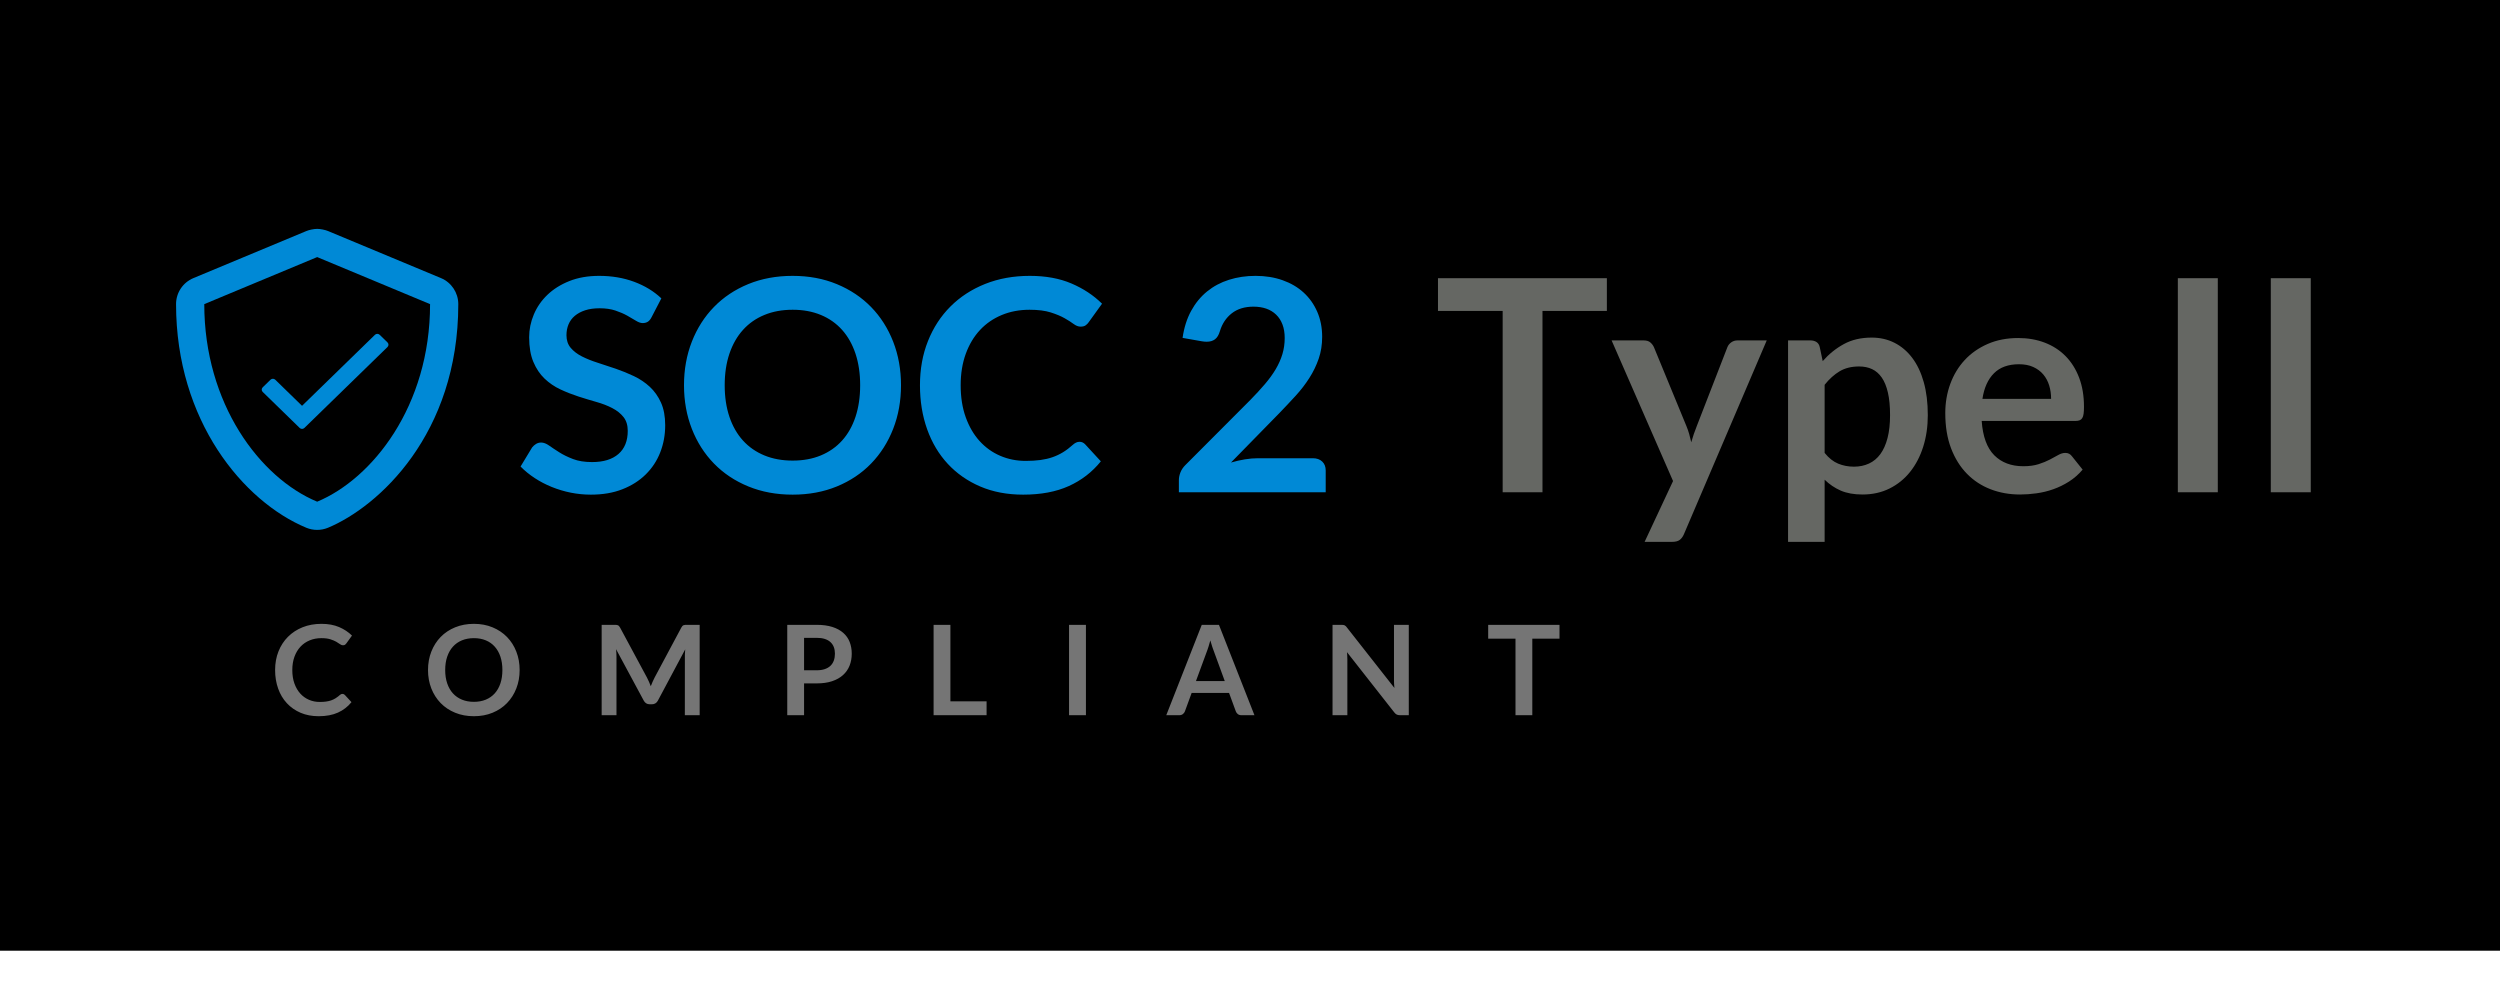 <?xml version="1.0" encoding="UTF-8"?>
<svg width="142px" height="56px" viewBox="0 0 142 56" version="1.1" xmlns="http://www.w3.org/2000/svg" xmlns:xlink="http://www.w3.org/1999/xlink">
    <!-- Generator: Sketch 58 (84663) - https://sketch.com -->
    <title>soc2</title>
    <desc>Created with Sketch.</desc>
    <defs>
        <rect id="path-1" x="0" y="0" width="142" height="56"></rect>
        <filter x="-0.7%" y="-1.8%" width="101.4%" height="103.6%" filterUnits="objectBoundingBox" id="filter-2">
            <feOffset dx="0" dy="-2" in="SourceAlpha" result="shadowOffsetInner1"></feOffset>
            <feComposite in="shadowOffsetInner1" in2="SourceAlpha" operator="arithmetic" k2="-1" k3="1" result="shadowInnerInner1"></feComposite>
            <feColorMatrix values="0 0 0 0 0.157   0 0 0 0 0.42   0 0 0 0 0.455  0 0 0 0.2 0" type="matrix" in="shadowInnerInner1"></feColorMatrix>
        </filter>
    </defs>
    <g id="soc2" stroke="none" stroke-width="1" fill="none" fill-rule="evenodd">
        <g id="Rectangle-Copy-3">
            <use fill="#FFFFFF" fill-rule="evenodd" xlink:href="#path-1"></use>
            <use fill="black" fill-opacity="1" filter="url(#filter-2)" xlink:href="#path-1"></use>
        </g>
        <g id="Group" transform="translate(10, 13)" fill-rule="nonzero">
            <g id="Group-2">
                <path d="M27.01,5.015 C26.948,5.138 26.876,5.225 26.795,5.275 C26.714,5.326 26.617,5.351 26.505,5.351 C26.393,5.351 26.267,5.308 26.127,5.221 C25.987,5.134 25.821,5.037 25.631,4.931 C25.44,4.824 25.217,4.727 24.962,4.641 C24.707,4.554 24.406,4.51 24.058,4.51 C23.744,4.51 23.471,4.548 23.238,4.624 C23.006,4.699 22.81,4.805 22.65,4.939 C22.49,5.074 22.371,5.235 22.293,5.423 C22.214,5.61 22.175,5.816 22.175,6.041 C22.175,6.326 22.255,6.565 22.414,6.755 C22.574,6.946 22.786,7.108 23.049,7.243 C23.313,7.377 23.613,7.498 23.949,7.604 C24.285,7.711 24.629,7.824 24.979,7.945 C25.329,8.065 25.673,8.206 26.009,8.365 C26.345,8.525 26.645,8.727 26.909,8.971 C27.172,9.215 27.384,9.513 27.543,9.866 C27.703,10.219 27.783,10.648 27.783,11.153 C27.783,11.702 27.689,12.216 27.501,12.696 C27.314,13.175 27.039,13.592 26.677,13.948 C26.316,14.304 25.874,14.585 25.353,14.789 C24.832,14.994 24.235,15.096 23.562,15.096 C23.175,15.096 22.794,15.058 22.419,14.983 C22.043,14.907 21.683,14.799 21.338,14.659 C20.994,14.519 20.671,14.351 20.371,14.154 C20.071,13.958 19.804,13.74 19.568,13.499 L20.224,12.414 C20.286,12.335 20.36,12.27 20.447,12.216 C20.534,12.163 20.631,12.136 20.737,12.136 C20.877,12.136 21.029,12.194 21.191,12.309 C21.354,12.424 21.546,12.551 21.767,12.691 C21.988,12.832 22.249,12.959 22.549,13.074 C22.849,13.189 23.209,13.246 23.629,13.246 C24.274,13.246 24.773,13.094 25.126,12.788 C25.479,12.483 25.656,12.044 25.656,11.472 C25.656,11.153 25.576,10.892 25.416,10.69 C25.256,10.488 25.045,10.319 24.781,10.182 C24.518,10.044 24.218,9.928 23.882,9.833 C23.545,9.737 23.203,9.634 22.856,9.522 C22.508,9.409 22.166,9.275 21.83,9.118 C21.494,8.961 21.194,8.756 20.93,8.504 C20.667,8.252 20.455,7.937 20.296,7.558 C20.136,7.18 20.056,6.713 20.056,6.158 C20.056,5.715 20.144,5.284 20.321,4.863 C20.497,4.443 20.755,4.07 21.094,3.745 C21.434,3.42 21.85,3.159 22.343,2.963 C22.836,2.767 23.4,2.669 24.033,2.669 C24.751,2.669 25.412,2.781 26.017,3.005 C26.623,3.229 27.138,3.543 27.565,3.947 L27.01,5.015 Z M41.177,8.882 C41.177,9.774 41.029,10.599 40.732,11.359 C40.435,12.118 40.017,12.775 39.479,13.33 C38.941,13.885 38.293,14.318 37.537,14.629 C36.78,14.941 35.942,15.096 35.023,15.096 C34.103,15.096 33.264,14.941 32.504,14.629 C31.745,14.318 31.095,13.885 30.554,13.33 C30.013,12.775 29.594,12.118 29.297,11.359 C29,10.599 28.851,9.774 28.851,8.882 C28.851,7.991 29,7.166 29.297,6.406 C29.594,5.647 30.013,4.99 30.554,4.435 C31.095,3.88 31.745,3.447 32.504,3.135 C33.264,2.824 34.103,2.669 35.023,2.669 C35.942,2.669 36.78,2.826 37.537,3.14 C38.293,3.454 38.941,3.887 39.479,4.439 C40.017,4.991 40.435,5.647 40.732,6.406 C41.029,7.166 41.177,7.991 41.177,8.882 Z M38.857,8.882 C38.857,8.215 38.768,7.617 38.592,7.087 C38.415,6.558 38.162,6.108 37.831,5.738 C37.5,5.368 37.098,5.085 36.624,4.889 C36.151,4.692 35.617,4.594 35.023,4.594 C34.428,4.594 33.893,4.692 33.417,4.889 C32.94,5.085 32.535,5.368 32.202,5.738 C31.868,6.108 31.612,6.558 31.432,7.087 C31.253,7.617 31.163,8.215 31.163,8.882 C31.163,9.55 31.253,10.148 31.432,10.678 C31.612,11.207 31.868,11.656 32.202,12.023 C32.535,12.39 32.94,12.672 33.417,12.868 C33.893,13.064 34.428,13.162 35.023,13.162 C35.617,13.162 36.151,13.064 36.624,12.868 C37.098,12.672 37.5,12.39 37.831,12.023 C38.162,11.656 38.415,11.207 38.592,10.678 C38.768,10.148 38.857,9.55 38.857,8.882 Z M51.318,12.094 C51.441,12.094 51.547,12.142 51.637,12.237 L52.528,13.204 C52.035,13.815 51.428,14.283 50.708,14.608 C49.988,14.934 49.123,15.096 48.114,15.096 C47.212,15.096 46.4,14.942 45.68,14.634 C44.96,14.325 44.344,13.897 43.834,13.347 C43.324,12.798 42.933,12.142 42.661,11.38 C42.39,10.617 42.254,9.785 42.254,8.882 C42.254,7.969 42.405,7.132 42.708,6.373 C43.01,5.613 43.436,4.959 43.986,4.409 C44.535,3.86 45.192,3.433 45.957,3.127 C46.723,2.822 47.568,2.669 48.493,2.669 C49.395,2.669 50.184,2.813 50.859,3.102 C51.535,3.391 52.114,3.773 52.596,4.25 L51.839,5.301 C51.794,5.368 51.737,5.427 51.667,5.477 C51.597,5.528 51.5,5.553 51.377,5.553 C51.248,5.553 51.116,5.502 50.981,5.401 C50.847,5.301 50.676,5.191 50.468,5.074 C50.261,4.956 49.999,4.847 49.682,4.746 C49.366,4.645 48.963,4.594 48.476,4.594 C47.904,4.594 47.378,4.694 46.899,4.893 C46.42,5.092 46.008,5.376 45.663,5.746 C45.318,6.116 45.049,6.566 44.856,7.096 C44.663,7.625 44.566,8.221 44.566,8.882 C44.566,9.566 44.663,10.175 44.856,10.707 C45.049,11.24 45.311,11.688 45.642,12.052 C45.973,12.417 46.362,12.696 46.811,12.889 C47.259,13.082 47.741,13.179 48.257,13.179 C48.565,13.179 48.844,13.162 49.094,13.129 C49.343,13.095 49.573,13.042 49.783,12.969 C49.993,12.896 50.192,12.802 50.38,12.687 C50.568,12.572 50.754,12.431 50.939,12.263 C50.995,12.212 51.054,12.171 51.116,12.141 C51.178,12.11 51.245,12.094 51.318,12.094 Z M61.315,2.669 C61.876,2.669 62.388,2.752 62.854,2.917 C63.319,3.082 63.717,3.316 64.048,3.619 C64.378,3.922 64.636,4.286 64.821,4.712 C65.006,5.138 65.099,5.612 65.099,6.133 C65.099,6.581 65.033,6.996 64.901,7.377 C64.769,7.759 64.593,8.123 64.371,8.47 C64.15,8.818 63.891,9.154 63.594,9.479 C63.297,9.805 62.985,10.135 62.66,10.472 L59.919,13.272 C60.188,13.193 60.452,13.133 60.71,13.091 C60.967,13.049 61.214,13.028 61.45,13.028 L64.569,13.028 C64.793,13.028 64.971,13.091 65.103,13.217 C65.235,13.343 65.3,13.51 65.3,13.717 L65.3,14.962 L56.96,14.962 L56.96,14.272 C56.96,14.132 56.989,13.986 57.048,13.835 C57.107,13.684 57.201,13.543 57.33,13.415 L61.021,9.715 C61.329,9.401 61.605,9.101 61.849,8.815 C62.093,8.529 62.297,8.246 62.463,7.966 C62.628,7.686 62.754,7.401 62.841,7.113 C62.928,6.824 62.971,6.52 62.971,6.2 C62.971,5.909 62.929,5.652 62.845,5.431 C62.761,5.21 62.641,5.023 62.484,4.872 C62.327,4.72 62.14,4.607 61.925,4.531 C61.709,4.456 61.466,4.418 61.197,4.418 C60.698,4.418 60.288,4.544 59.965,4.796 C59.643,5.048 59.418,5.387 59.289,5.814 C59.227,6.027 59.134,6.179 59.011,6.272 C58.888,6.364 58.731,6.41 58.54,6.41 C58.456,6.41 58.364,6.402 58.263,6.385 L57.17,6.192 C57.254,5.609 57.416,5.097 57.657,4.657 C57.898,4.217 58.2,3.85 58.561,3.556 C58.923,3.262 59.338,3.04 59.806,2.892 C60.274,2.743 60.777,2.669 61.315,2.669 Z" id="SOC2" fill="#0089D6"></path>
                <path d="M81.27,2.803 L81.27,4.662 L77.613,4.662 L77.613,14.962 L75.351,14.962 L75.351,4.662 L71.677,4.662 L71.677,2.803 L81.27,2.803 Z M85.651,17.333 C85.589,17.478 85.51,17.589 85.411,17.665 C85.313,17.741 85.163,17.778 84.962,17.778 L83.414,17.778 L85.029,14.323 L81.539,6.335 L83.356,6.335 C83.524,6.335 83.653,6.374 83.742,6.453 C83.832,6.531 83.899,6.621 83.944,6.722 L85.786,11.195 C85.847,11.34 85.9,11.492 85.945,11.649 C85.99,11.806 86.029,11.963 86.063,12.12 C86.108,11.957 86.157,11.8 86.21,11.649 C86.263,11.497 86.321,11.343 86.383,11.186 L88.115,6.722 C88.159,6.609 88.234,6.517 88.337,6.444 C88.441,6.371 88.557,6.335 88.686,6.335 L90.351,6.335 L85.651,17.333 Z M91.562,17.778 L91.562,6.335 L92.832,6.335 C92.966,6.335 93.081,6.366 93.176,6.427 C93.272,6.489 93.333,6.584 93.361,6.713 L93.53,7.512 C93.877,7.114 94.276,6.792 94.728,6.545 C95.179,6.298 95.707,6.175 96.313,6.175 C96.784,6.175 97.214,6.273 97.603,6.469 C97.993,6.666 98.329,6.95 98.612,7.323 C98.895,7.696 99.114,8.155 99.268,8.702 C99.422,9.248 99.499,9.875 99.499,10.581 C99.499,11.226 99.412,11.823 99.239,12.372 C99.065,12.921 98.817,13.398 98.495,13.801 C98.172,14.205 97.783,14.52 97.326,14.747 C96.869,14.974 96.357,15.088 95.791,15.088 C95.304,15.088 94.89,15.013 94.551,14.865 C94.212,14.716 93.908,14.51 93.639,14.247 L93.639,17.778 L91.562,17.778 Z M95.598,7.815 C95.166,7.815 94.798,7.906 94.492,8.088 C94.187,8.27 93.902,8.527 93.639,8.857 L93.639,12.725 C93.874,13.017 94.131,13.22 94.408,13.335 C94.686,13.45 94.984,13.507 95.304,13.507 C95.618,13.507 95.902,13.448 96.157,13.33 C96.412,13.213 96.628,13.033 96.805,12.792 C96.981,12.551 97.117,12.247 97.212,11.88 C97.308,11.513 97.355,11.08 97.355,10.581 C97.355,10.076 97.315,9.649 97.233,9.299 C97.152,8.948 97.036,8.664 96.884,8.445 C96.733,8.227 96.549,8.067 96.334,7.966 C96.118,7.865 95.873,7.815 95.598,7.815 Z M104.637,6.2 C105.18,6.2 105.681,6.287 106.138,6.461 C106.594,6.635 106.988,6.888 107.319,7.222 C107.65,7.555 107.908,7.965 108.093,8.449 C108.278,8.934 108.37,9.488 108.37,10.11 C108.37,10.267 108.363,10.397 108.349,10.501 C108.335,10.605 108.31,10.686 108.273,10.745 C108.237,10.804 108.188,10.846 108.126,10.871 C108.064,10.896 107.986,10.909 107.891,10.909 L102.56,10.909 C102.622,11.795 102.86,12.445 103.275,12.86 C103.689,13.274 104.239,13.482 104.923,13.482 C105.259,13.482 105.549,13.443 105.793,13.364 C106.037,13.286 106.25,13.199 106.432,13.103 C106.614,13.008 106.774,12.921 106.911,12.843 C107.049,12.764 107.182,12.725 107.311,12.725 C107.395,12.725 107.468,12.742 107.529,12.775 C107.591,12.809 107.644,12.857 107.689,12.918 L108.294,13.675 C108.064,13.944 107.807,14.17 107.521,14.352 C107.235,14.534 106.936,14.68 106.625,14.789 C106.314,14.899 105.997,14.976 105.675,15.02 C105.353,15.065 105.04,15.088 104.738,15.088 C104.138,15.088 103.58,14.988 103.064,14.789 C102.549,14.59 102.1,14.296 101.719,13.906 C101.338,13.517 101.038,13.035 100.819,12.46 C100.601,11.886 100.492,11.22 100.492,10.463 C100.492,9.875 100.587,9.321 100.777,8.803 C100.968,8.284 101.241,7.833 101.597,7.449 C101.953,7.065 102.388,6.761 102.9,6.537 C103.413,6.312 103.992,6.2 104.637,6.2 Z M104.679,7.689 C104.073,7.689 103.6,7.859 103.258,8.201 C102.916,8.543 102.697,9.028 102.602,9.656 L106.503,9.656 C106.503,9.387 106.467,9.133 106.394,8.895 C106.321,8.657 106.209,8.448 106.058,8.269 C105.906,8.089 105.716,7.948 105.486,7.844 C105.256,7.74 104.987,7.689 104.679,7.689 Z M115.971,14.962 L113.701,14.962 L113.701,2.803 L115.971,2.803 L115.971,14.962 Z M121.251,14.962 L118.981,14.962 L118.981,2.803 L121.251,2.803 L121.251,14.962 Z" id="TypeII" fill="#656763"></path>
                <path d="M7.398,16.976 C3.824,15.486 -1.77635684e-15,10.904 -1.77635684e-15,4.274 C-1.77635684e-15,3.626 0.391,3.042 0.989,2.795 L7.401,0.123 C7.564,0.055 7.84,-1.77635684e-15 8.017,-1.77635684e-15 C8.194,-1.77635684e-15 8.47,0.055 8.633,0.123 L15.046,2.795 C15.64,3.042 16.031,3.626 16.031,4.274 C16.031,11.665 11.492,15.783 8.63,16.976 C8.236,17.139 7.792,17.139 7.398,16.976 Z M8.016,1.602 L1.603,4.274 C1.603,9.928 4.759,14.14 8.016,15.496 C11.142,14.193 14.428,10.079 14.428,4.274 L8.016,1.602 Z" id="s" fill="#0089D6"></path>
                <path d="M11.298,6.016 C11.371,5.944 11.491,5.944 11.565,6.016 L12.01,6.449 C12.084,6.521 12.084,6.638 12.01,6.71 L7.289,11.308 C7.215,11.38 7.096,11.38 7.022,11.308 L4.921,9.261 C4.847,9.19 4.847,9.073 4.921,9.001 L5.366,8.567 C5.44,8.496 5.56,8.496 5.634,8.567 L7.156,10.05 L11.298,6.016 Z" id="c" fill="#0089D6"></path>
            </g>
            <path d="M9.453,26.413 C9.505,26.413 9.55,26.434 9.588,26.474 L9.964,26.882 C9.756,27.14 9.5,27.338 9.196,27.475 C8.892,27.612 8.527,27.681 8.101,27.681 C7.72,27.681 7.377,27.616 7.073,27.486 C6.769,27.355 6.509,27.174 6.294,26.942 C6.078,26.71 5.913,26.434 5.799,26.112 C5.684,25.79 5.626,25.438 5.626,25.057 C5.626,24.672 5.69,24.318 5.818,23.998 C5.946,23.677 6.126,23.401 6.358,23.169 C6.59,22.937 6.867,22.756 7.19,22.627 C7.513,22.498 7.87,22.434 8.26,22.434 C8.641,22.434 8.975,22.495 9.26,22.617 C9.545,22.739 9.789,22.9 9.993,23.101 L9.673,23.545 C9.654,23.573 9.63,23.598 9.601,23.62 C9.571,23.641 9.53,23.652 9.478,23.652 C9.424,23.652 9.368,23.63 9.311,23.588 C9.254,23.545 9.182,23.499 9.095,23.449 C9.007,23.4 8.896,23.353 8.763,23.311 C8.629,23.268 8.459,23.247 8.253,23.247 C8.012,23.247 7.79,23.289 7.588,23.373 C7.385,23.457 7.211,23.577 7.066,23.733 C6.92,23.889 6.807,24.079 6.725,24.303 C6.643,24.527 6.603,24.778 6.603,25.057 C6.603,25.346 6.643,25.603 6.725,25.828 C6.807,26.053 6.917,26.242 7.057,26.396 C7.197,26.55 7.361,26.667 7.55,26.749 C7.74,26.831 7.943,26.871 8.161,26.871 C8.291,26.871 8.409,26.864 8.514,26.85 C8.62,26.836 8.717,26.813 8.805,26.783 C8.894,26.752 8.978,26.712 9.057,26.664 C9.11,26.631 9.163,26.594 9.215,26.552 L9.294,26.484 C9.317,26.463 9.342,26.446 9.368,26.433 C9.394,26.42 9.422,26.413 9.453,26.413 Z M19.515,25.057 C19.515,25.434 19.453,25.782 19.327,26.103 C19.202,26.424 19.025,26.701 18.798,26.935 C18.571,27.17 18.298,27.352 17.978,27.484 C17.659,27.615 17.305,27.681 16.917,27.681 C16.529,27.681 16.174,27.615 15.854,27.484 C15.533,27.352 15.258,27.17 15.03,26.935 C14.802,26.701 14.625,26.424 14.499,26.103 C14.374,25.782 14.311,25.434 14.311,25.057 C14.311,24.681 14.374,24.333 14.499,24.012 C14.625,23.691 14.802,23.414 15.03,23.179 C15.258,22.945 15.533,22.762 15.854,22.631 C16.174,22.5 16.529,22.434 16.917,22.434 C17.305,22.434 17.659,22.5 17.978,22.633 C18.298,22.765 18.571,22.948 18.798,23.181 C19.025,23.414 19.202,23.691 19.327,24.012 C19.453,24.333 19.515,24.681 19.515,25.057 Z M18.536,25.057 C18.536,24.776 18.498,24.523 18.424,24.299 C18.349,24.076 18.242,23.886 18.102,23.73 C17.963,23.573 17.793,23.454 17.593,23.371 C17.393,23.288 17.168,23.247 16.917,23.247 C16.666,23.247 16.44,23.288 16.239,23.371 C16.038,23.454 15.867,23.573 15.726,23.73 C15.585,23.886 15.477,24.076 15.401,24.299 C15.325,24.523 15.287,24.776 15.287,25.057 C15.287,25.339 15.325,25.592 15.401,25.815 C15.477,26.039 15.585,26.228 15.726,26.383 C15.867,26.538 16.038,26.657 16.239,26.74 C16.44,26.823 16.666,26.864 16.917,26.864 C17.168,26.864 17.393,26.823 17.593,26.74 C17.793,26.657 17.963,26.538 18.102,26.383 C18.242,26.228 18.349,26.039 18.424,25.815 C18.498,25.592 18.536,25.339 18.536,25.057 Z M26.752,25.494 C26.792,25.57 26.829,25.648 26.864,25.73 L26.965,25.977 L26.965,25.977 L27.068,25.725 L27.068,25.725 C27.103,25.642 27.141,25.563 27.181,25.487 L28.701,22.643 C28.72,22.608 28.739,22.579 28.759,22.558 C28.779,22.537 28.802,22.521 28.827,22.512 C28.852,22.503 28.879,22.497 28.91,22.494 L29.02,22.491 L29.02,22.491 L29.741,22.491 L29.741,27.624 L28.899,27.624 L28.901,24.212 L28.901,24.212 L28.905,24.106 C28.908,24.033 28.914,23.958 28.921,23.882 L27.369,26.793 C27.334,26.86 27.288,26.911 27.231,26.948 C27.174,26.984 27.108,27.003 27.032,27.003 L26.901,27.003 C26.825,27.003 26.759,26.984 26.702,26.948 C26.645,26.911 26.599,26.86 26.564,26.793 L24.991,23.872 C25,23.95 25.007,24.026 25.01,24.101 L25.016,24.308 L25.016,24.308 L25.016,27.624 L24.174,27.624 L24.174,22.491 L24.895,22.491 C24.938,22.491 24.974,22.492 25.005,22.494 C25.036,22.497 25.064,22.503 25.089,22.512 C25.113,22.521 25.136,22.537 25.158,22.558 C25.179,22.579 25.199,22.608 25.218,22.643 L26.752,25.494 Z M35.671,25.817 L35.671,27.624 L34.716,27.624 L34.716,22.491 L36.388,22.491 C36.731,22.491 37.028,22.531 37.279,22.611 C37.53,22.692 37.737,22.804 37.9,22.949 C38.063,23.093 38.184,23.266 38.262,23.467 C38.34,23.668 38.379,23.888 38.379,24.127 C38.379,24.376 38.338,24.604 38.255,24.811 C38.172,25.018 38.048,25.196 37.882,25.345 C37.717,25.494 37.51,25.61 37.261,25.693 C37.013,25.776 36.722,25.817 36.388,25.817 L35.671,25.817 Z M35.671,25.072 L36.388,25.072 C36.563,25.072 36.716,25.05 36.846,25.006 C36.976,24.962 37.084,24.899 37.169,24.818 C37.254,24.736 37.318,24.637 37.361,24.52 C37.403,24.402 37.424,24.272 37.424,24.127 C37.424,23.99 37.403,23.866 37.361,23.755 C37.318,23.643 37.254,23.549 37.169,23.471 C37.084,23.392 36.976,23.333 36.846,23.291 C36.716,23.25 36.563,23.229 36.388,23.229 L35.671,23.229 L35.671,25.072 Z M43.983,26.836 L46.038,26.836 L46.038,27.624 L43.028,27.624 L43.028,22.491 L43.983,22.491 L43.983,26.836 Z M51.681,27.624 L50.722,27.624 L50.722,22.491 L51.681,22.491 L51.681,27.624 Z M61.253,27.624 L60.514,27.624 C60.432,27.624 60.364,27.603 60.31,27.562 C60.257,27.52 60.219,27.469 60.195,27.407 L59.811,26.36 L57.685,26.36 L57.302,27.407 C57.283,27.462 57.245,27.512 57.19,27.557 C57.134,27.602 57.066,27.624 56.986,27.624 L56.244,27.624 L58.26,22.491 L59.236,22.491 L61.253,27.624 Z M57.93,25.686 L59.567,25.686 L58.881,23.809 L58.881,23.809 L58.848,23.71 C58.813,23.607 58.78,23.495 58.746,23.375 L58.649,23.712 L58.649,23.712 L58.586,23.903 L58.586,23.903 L57.93,25.686 Z M65.688,22.491 L66.189,22.491 L66.295,22.496 L66.295,22.496 C66.324,22.5 66.349,22.507 66.372,22.517 C66.394,22.528 66.416,22.543 66.437,22.563 L66.471,22.599 L66.471,22.599 L69.203,26.076 C69.193,25.993 69.187,25.912 69.183,25.833 L69.178,25.611 L69.178,25.611 L69.178,22.491 L70.019,22.491 L70.019,27.624 L69.526,27.624 C69.45,27.624 69.387,27.612 69.338,27.589 C69.288,27.565 69.239,27.522 69.192,27.461 L66.508,24.042 L66.518,24.155 L66.518,24.155 L66.524,24.267 C66.528,24.342 66.53,24.41 66.53,24.472 L66.53,27.624 L65.688,27.624 L65.688,22.491 Z M78.58,22.491 L78.58,23.275 L77.035,23.275 L77.035,27.624 L76.08,27.624 L76.08,23.275 L74.529,23.275 L74.529,22.491 L78.58,22.491 Z" id="COMPLIANT" fill="#757575"></path>
        </g>
    </g>
</svg>